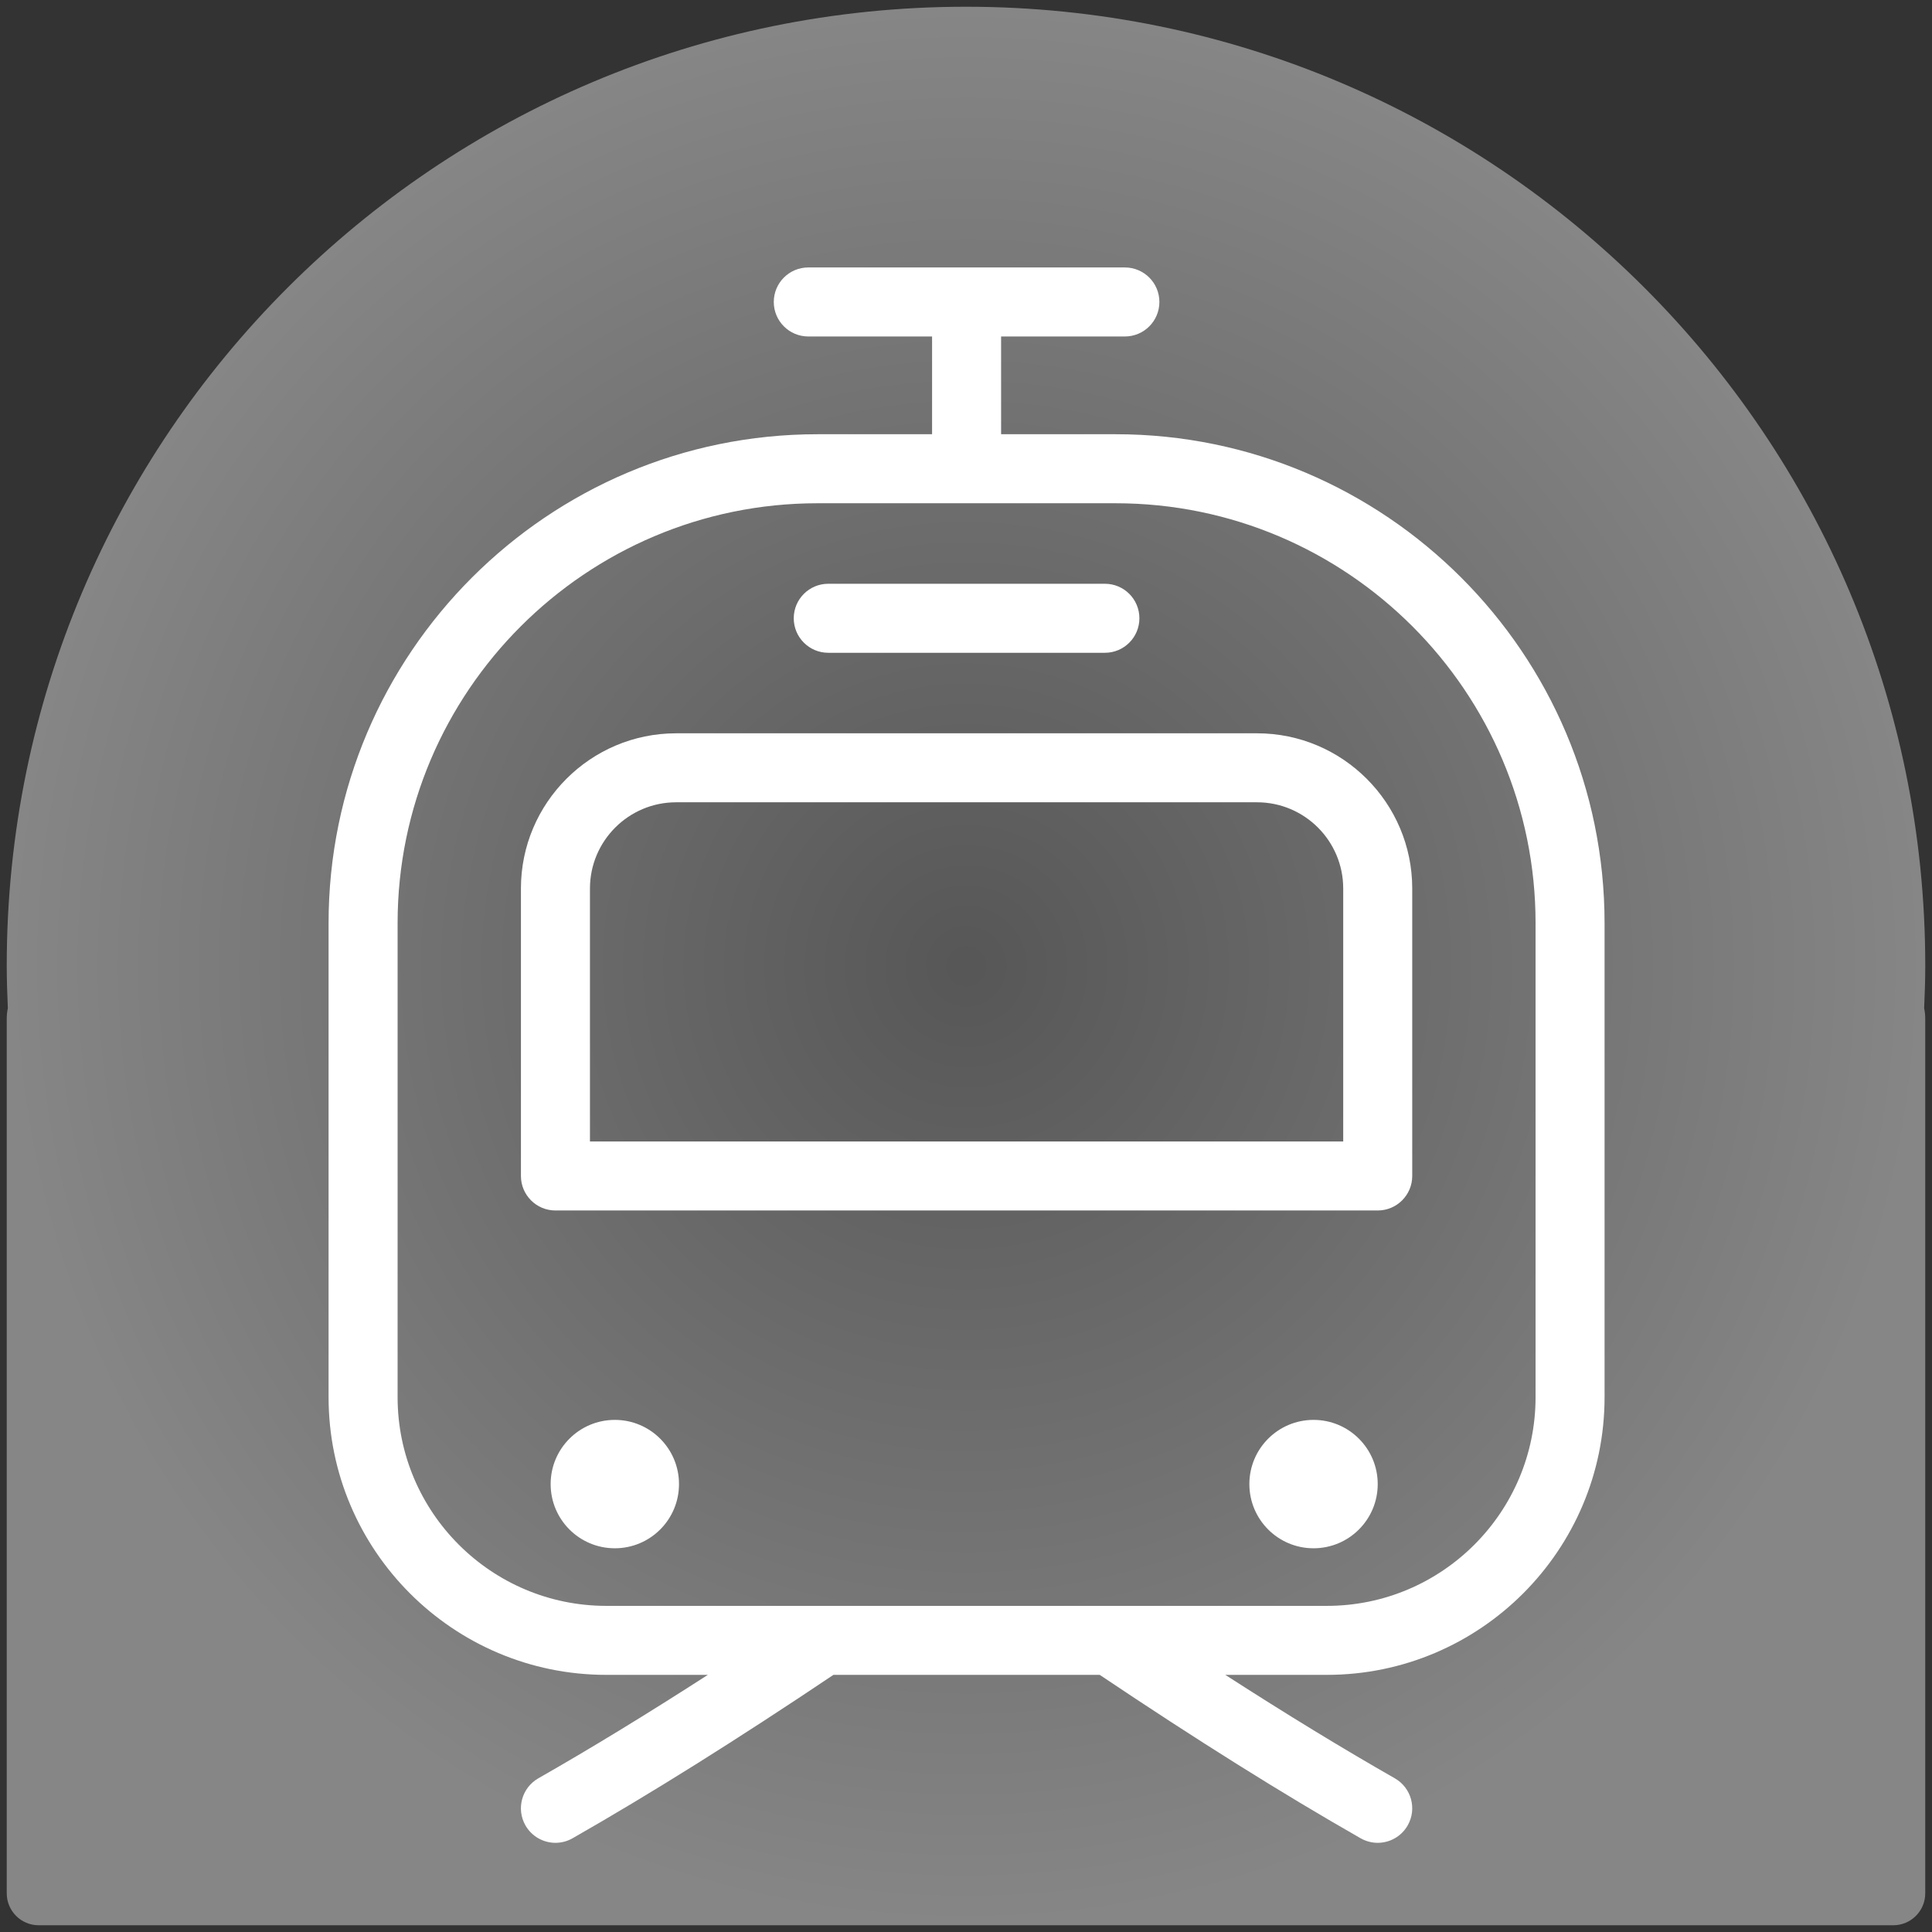 <?xml version="1.0" encoding="UTF-8" standalone="no"?>
<!-- Generator: Adobe Illustrator 17.0.1, SVG Export Plug-In . SVG Version: 6.00 Build 0)  -->

<svg
   xmlns:dc="http://purl.org/dc/elements/1.1/"
   xmlns:cc="http://creativecommons.org/ns#"
   xmlns:rdf="http://www.w3.org/1999/02/22-rdf-syntax-ns#"
   xmlns:svg="http://www.w3.org/2000/svg"
   xmlns="http://www.w3.org/2000/svg"
   xmlns:sodipodi="http://sodipodi.sourceforge.net/DTD/sodipodi-0.dtd"
   xmlns:inkscape="http://www.inkscape.org/namespaces/inkscape"
   version="1.1"
   x="0px"
   y="0px"
   width="86px"
   height="86px"
   viewBox="0 0 86 86"
   enable-background="new 0 0 86 86"
   xml:space="preserve"
   id="svg2"
   inkscape:version="0.91 r13725"
   sodipodi:docname="icon-inkscape.svg"
   inkscape:export-filename="/Users/eugene/Desktop/icon-launcher-lock-4.png"
   inkscape:export-xdpi="533.03571"
   inkscape:export-ydpi="533.03571"><rect x="0" y="0" width="86" height="86" fill="#333333" stroke="none"/><defs
     id="defs32"><radialGradient
       gradientUnits="userSpaceOnUse"
       gradientTransform="matrix(0.998,0,0,0.998,-0.128,0.288)"
       r="42.801"
       cy="42.815"
       cx="43.227"
       id="SVGID_1_"><stop
         id="stop7"
         style="stop-color:#7B7B7D"
         offset="0" /><stop
         id="stop9"
         style="stop-color:#DADADA"
         offset="1" /></radialGradient><linearGradient
       y2="-38.496"
       x2="145.432"
       y1="95.751"
       x1="11.185"
       gradientUnits="userSpaceOnUse"
       id="SVGID_2_"><stop
         id="stop20"
         style="stop-color:#81888B"
         offset="0" /><stop
         id="stop22"
         style="stop-color:#BAB8BA"
         offset="1" /></linearGradient></defs><sodipodi:namedview
     pagecolor="#ffffff"
     bordercolor="#666666"
     borderopacity="1"
     objecttolerance="10"
     gridtolerance="10"
     guidetolerance="10"
     inkscape:pageopacity="0"
     inkscape:pageshadow="2"
     inkscape:window-width="1440"
     inkscape:window-height="851"
     id="namedview30"
     showgrid="false"
     inkscape:zoom="5.4883721"
     inkscape:cx="14.368062"
     inkscape:cy="39.400434"
     inkscape:window-x="0"
     inkscape:window-y="1"
     inkscape:window-maximized="1"
     inkscape:current-layer="svg2" /><g
     id="Layer_2"
     display="none" /><path
     inkscape:connector-curvature="0"
     style="fill:url(#SVGID_1_);opacity:0.5"
     id="path11"
     d="M 85.7,42.981 C 85.7,19.409 66.583,0.3 43,0.3 19.417,0.3 0.3,19.409 0.3,42.981 c 0,0.635 0.021,1.267 0.049,1.897 C 0.316,45.031 0.3,45.19 0.3,45.352 l 0,38.925 c 0,0.786 0.637,1.423 1.423,1.423 l 82.553,0 c 0.786,0 1.423,-0.637 1.423,-1.423 l 0,-38.925 c 0,-0.162 -0.016,-0.321 -0.049,-0.474 0.029,-0.63 0.05,-1.262 0.05,-1.897 z" /><g
     inkscape:groupmode="layer"
     id="layer1"
     inkscape:label="Layer 1"><rect
       style="opacity:0;fill:#88817f;fill-opacity:1;fill-rule:evenodd;stroke:#000000;stroke-width:1;stroke-linecap:round;stroke-linejoin:round;stroke-miterlimit:4;stroke-dasharray:1, 1;stroke-dashoffset:0;stroke-opacity:0.378"
       id="rect3426"
       width="12.899"
       height="43.294"
       x="11.046"
       y="42.954" /></g><g
     transform="matrix(0.32,0,0,-0.32,14.626,82.35)"
     inkscape:label="ink_ext_XXXXXX"
     id="g3390"
     style="fill:#ffffff"><g
       transform="scale(0.1,0.1)"
       id="g3392"
       style="fill:#ffffff"><path
         inkscape:connector-curvature="0"
         id="path3394"
         style="fill:#ffffff;fill-opacity:1;fill-rule:nonzero;stroke:none"
         d="m 1094.88,1969.4 -159.368,0 0,135.98 172.188,0 c 26.52,0 48,21.52 48,48 0,26.53 -21.48,48.01 -48,48.01 l -440.399,0 c -26.52,0 -48,-21.48 -48,-48.01 0,-26.48 21.48,-48 48,-48 l 172.187,0 0,-135.98 -159.41,0 C 305.078,1969.4 0,1664.32 0,1289.32 L 0,629.871 C 0,416.898 173.281,243.621 386.289,243.621 l 141.289,0 C 442.93,189.09 364.922,141.43 291.762,99.711 268.75,86.551 260.738,57.25 273.871,34.199 c 8.859,-15.5 25.078,-24.211 41.75,-24.211 8.051,0 16.219,2.031 23.758,6.32 C 448.121,78.379 566.988,152.84 702.27,243.621 l 370.43,0 c 135.31,-90.781 254.14,-165.242 362.92,-227.312 7.5,-4.25 15.67,-6.32 23.76,-6.32 16.64,0 32.85,8.711 41.71,24.211 13.17,23.051 5.12,52.352 -17.89,65.512 -73.12,41.719 -151.17,89.379 -235.82,143.91 l 141.29,0 c 213.01,0 386.29,173.277 386.29,386.25 l 0,659.449 c 0.04,375 -305.08,680.08 -680.08,680.08 z m 584.1,-1339.529 c 0,-160.043 -130.23,-290.269 -290.31,-290.269 l -1002.342,0 c -160.078,0 -290.308,130.226 -290.308,290.269 l 0,659.449 c 0,322.07 262.031,584.06 584.058,584.06 l 414.802,0 c 322.07,0 584.1,-261.99 584.1,-584.06 l 0,-659.449 z" /><path
         inkscape:connector-curvature="0"
         id="path3396"
         style="fill:#ffffff;fill-opacity:1;fill-rule:nonzero;stroke:none"
         d="m 1291.56,1553.38 -808.119,0 c -119.031,0 -215.863,-96.83 -215.863,-215.86 l 0,-399.918 c 0,-26.481 21.481,-48 48.012,-48 l 1143.82,0 c 26.53,0 48.01,21.519 48.01,48 l 0,399.918 c 0,119.03 -96.83,215.86 -215.86,215.86 z m 119.85,-567.771 -1047.82,0 0,351.911 c 0,66.1 53.75,119.89 119.851,119.89 l 808.119,0 c 66.1,0 119.85,-53.79 119.85,-119.89 l 0,-351.911 z" /><path
         inkscape:connector-curvature="0"
         id="path3398"
         style="fill:#ffffff;fill-opacity:1;fill-rule:nonzero;stroke:none"
         d="m 487.461,509.012 c 0,-49.34 -39.961,-89.301 -89.262,-89.301 -49.328,0 -89.289,39.961 -89.289,89.301 0,49.297 39.961,89.297 89.289,89.297 49.301,0 89.262,-40 89.262,-89.297 z" /><path
         inkscape:connector-curvature="0"
         id="path3400"
         style="fill:#ffffff;fill-opacity:1;fill-rule:nonzero;stroke:none"
         d="m 1459.41,509.012 c 0,-49.34 -39.96,-89.301 -89.29,-89.301 -49.3,0 -89.26,39.961 -89.26,89.301 0,49.297 39.96,89.297 89.26,89.297 49.33,0 89.29,-40 89.29,-89.297 z" /><path
         inkscape:connector-curvature="0"
         id="path3402"
         style="fill:#ffffff;fill-opacity:1;fill-rule:nonzero;stroke:none"
         d="m 695.078,1665.38 384.842,0 c 26.49,0 47.97,21.52 47.97,48 0,26.53 -21.48,48.01 -47.97,48.01 l -384.842,0 c -26.488,0 -48.008,-21.48 -48.008,-48.01 0,-26.48 21.52,-48 48.008,-48 z" /></g></g></svg>